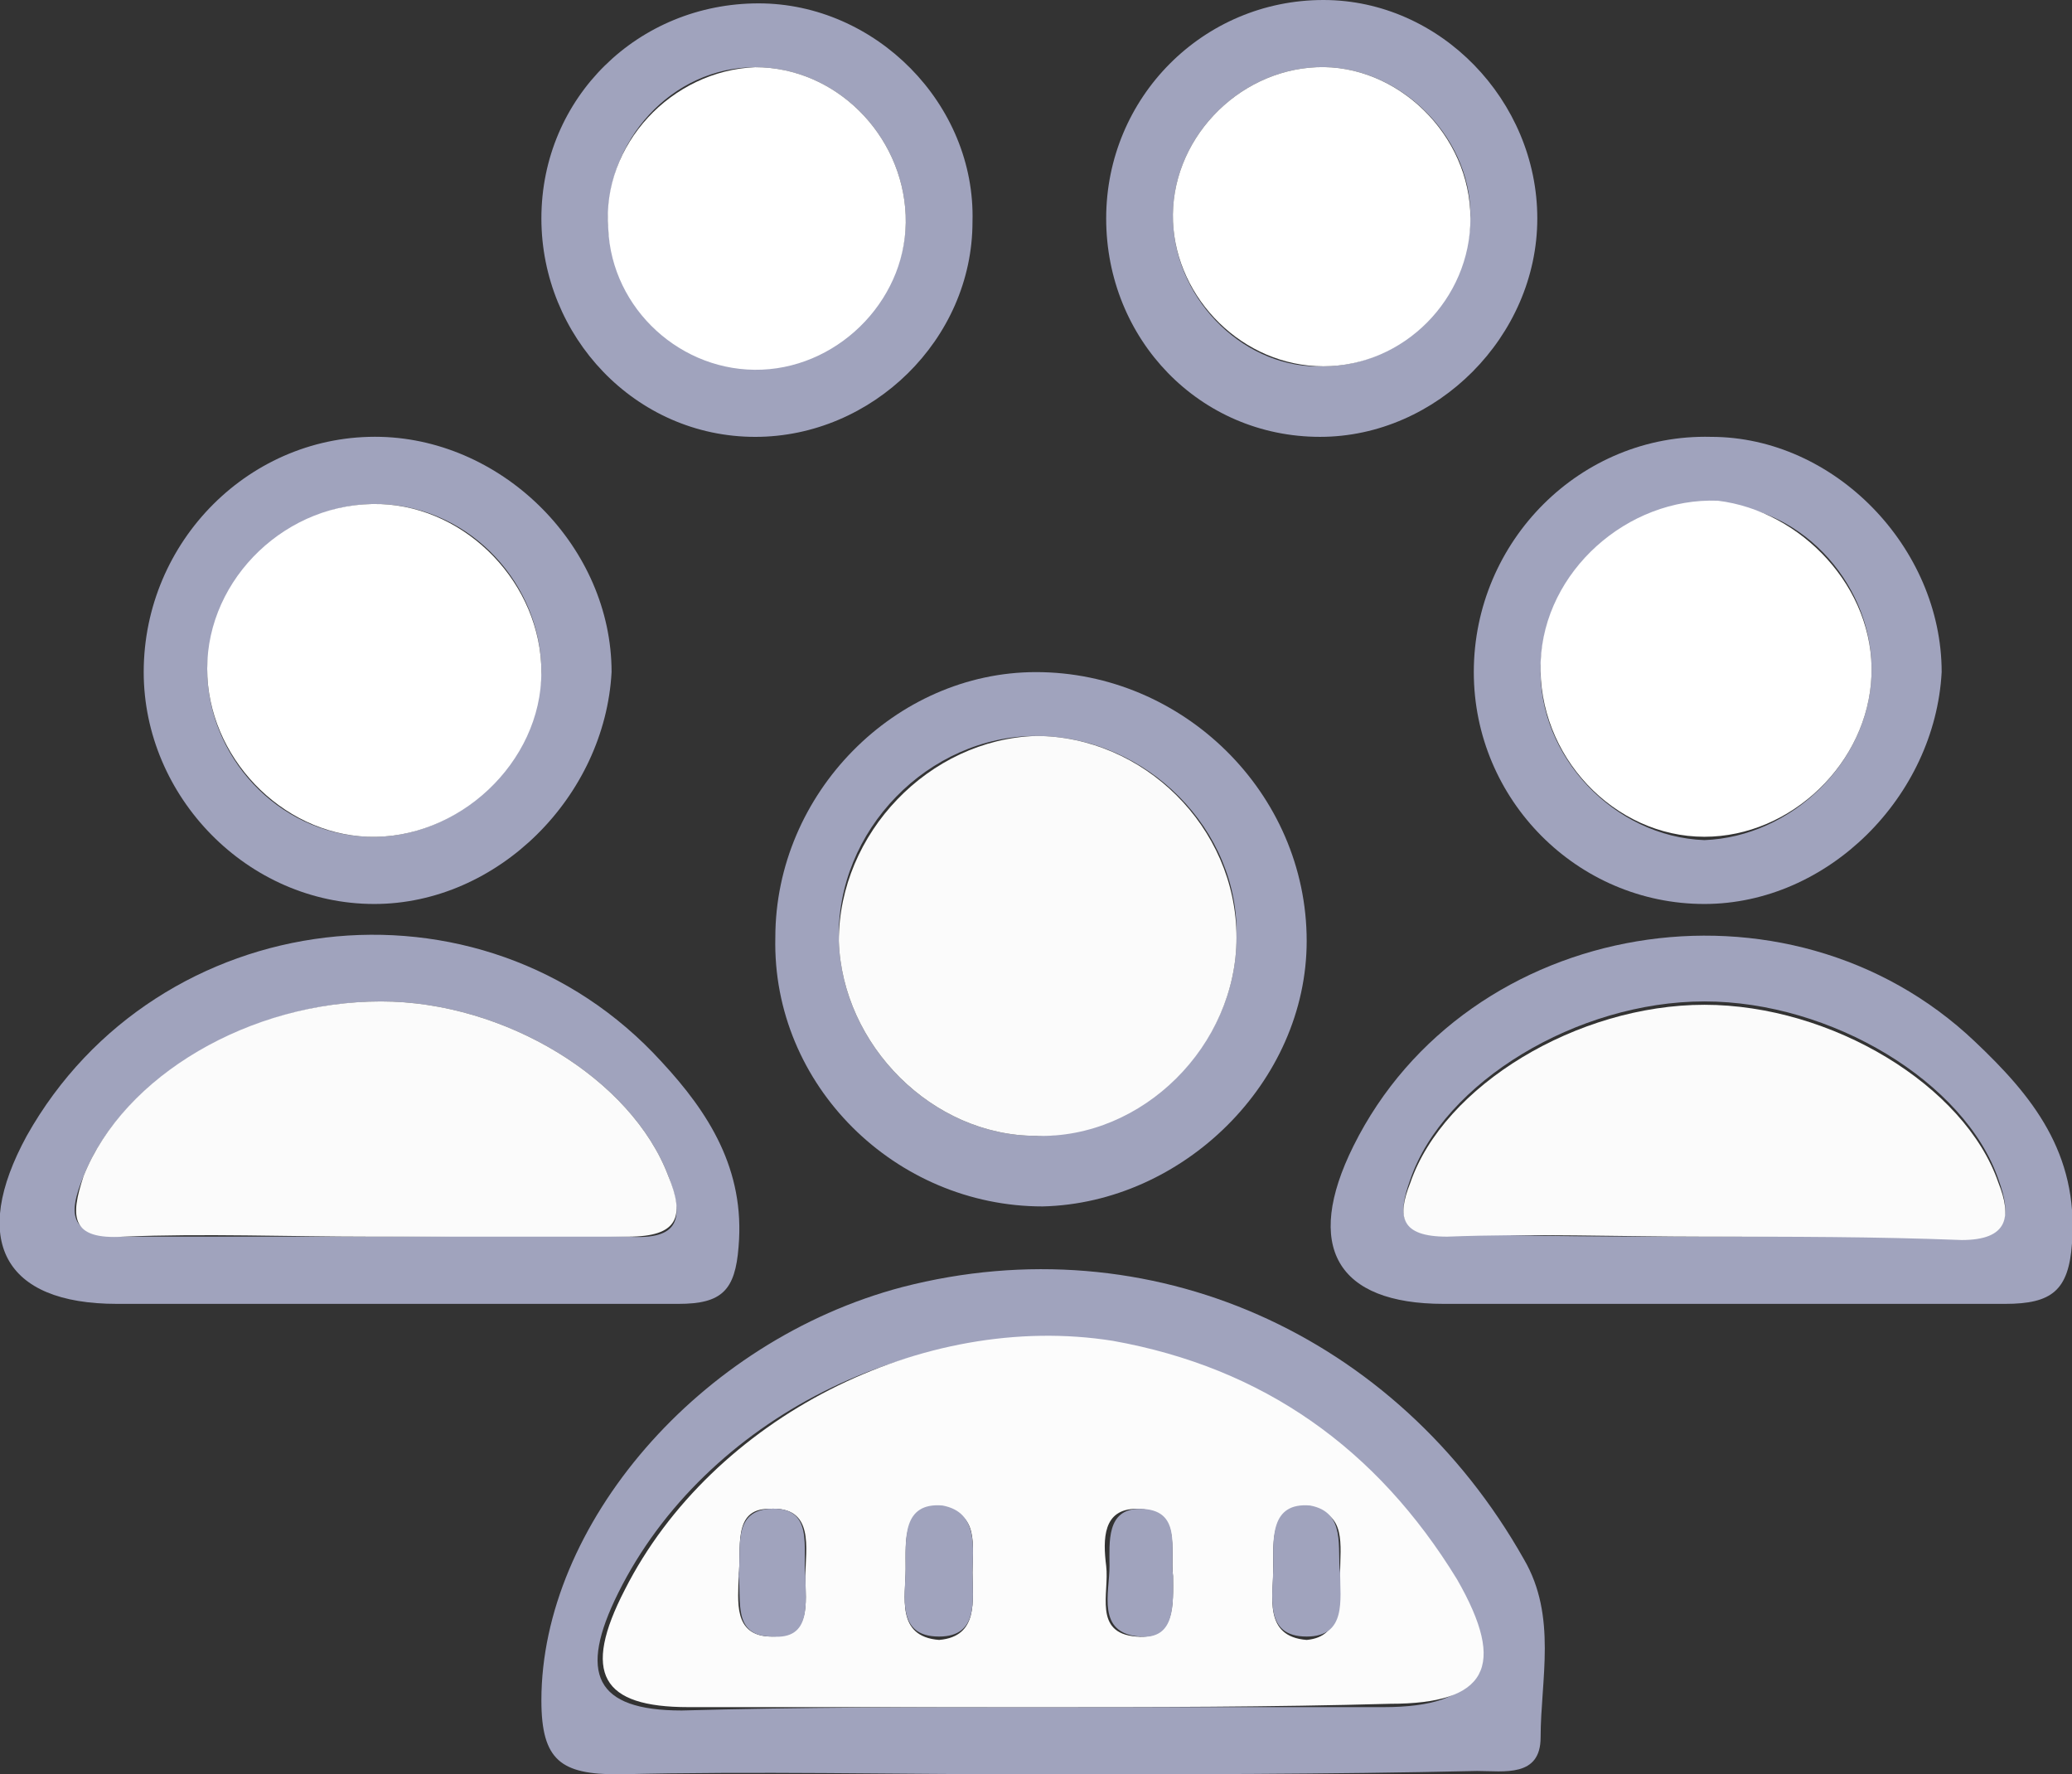 <svg width="146" height="125" viewBox="0 0 146 125" fill="none" xmlns="http://www.w3.org/2000/svg">
<rect x="0" y="0" width="146" height="125" fill="#333333" stroke="none"/>
<g clip-path="url(#clip0)">
<path d="M72.764 125C63.109 125 53.218 124.763 43.564 125C39.56 125 38.148 124.053 38.148 119.791C38.148 107.481 49.215 94.46 63.58 90.672C81.005 86.174 98.431 93.987 107.38 109.848C109.735 113.873 108.557 118.371 108.557 122.396C108.557 125.236 105.967 124.763 104.083 124.763C93.486 125 83.125 125 72.764 125ZM72.999 120.265C81.241 120.265 89.483 120.265 97.489 120.265C104.318 120.265 105.731 117.424 102.199 111.505C96.783 102.272 88.776 96.591 77.944 94.697C64.522 92.566 49.686 99.905 43.564 112.216C40.738 117.897 41.915 120.502 48.038 120.502C56.515 120.265 64.757 120.265 72.999 120.265Z" fill="#A0A3BD"/>
<path d="M26.374 91.856C20.252 91.856 14.364 91.856 8.242 91.856C0.235 91.856 -2.119 87.358 1.884 80.019C11.068 63.684 33.91 60.843 46.626 74.811C49.922 78.362 52.513 82.387 52.042 87.832C51.806 90.909 50.864 91.856 47.803 91.856C40.739 91.856 33.674 91.856 26.374 91.856ZM26.139 87.122C32.261 87.122 38.148 86.885 44.271 87.122C47.803 87.358 48.274 85.938 47.097 82.86C44.506 75.995 35.558 70.55 26.845 70.55C17.897 70.55 8.713 75.758 5.887 82.86C4.71 85.701 4.945 87.122 8.713 87.122C14.364 87.122 20.252 87.122 26.139 87.122Z" fill="#A0A3BD"/>
<path d="M119.861 91.856C113.739 91.856 107.851 91.856 101.729 91.856C94.193 91.856 91.839 87.831 95.371 80.729C103.377 64.63 125.984 60.842 139.171 73.39C143.174 77.178 146.471 81.202 146 87.594C145.764 90.909 144.587 91.856 141.29 91.856C134.226 91.856 126.926 91.856 119.861 91.856ZM120.097 87.121C126.219 87.121 132.106 86.884 138.229 87.121C141.526 87.121 141.761 85.7 140.819 83.096C138.464 76.231 129.045 70.549 120.097 70.549C111.148 70.549 101.729 76.231 99.374 83.096C98.432 85.7 98.668 87.121 101.964 86.884C108.087 87.121 114.21 87.121 120.097 87.121Z" fill="#A0A3BD"/>
<path d="M73.47 84.991C63.109 84.991 54.396 76.468 54.632 66.051C54.632 55.871 63.109 47.349 72.999 47.349C83.361 47.349 92.073 55.871 92.073 66.288C92.073 76.231 83.361 84.754 73.47 84.991ZM72.999 51.847C65.464 51.847 58.87 58.475 59.106 66.288C59.341 73.627 65.699 80.019 72.999 80.019C80.535 80.019 87.128 73.627 87.128 66.051C87.364 58.475 80.77 51.847 72.999 51.847Z" fill="#A0A3BD"/>
<path d="M26.374 63.684C17.426 63.684 10.126 56.108 10.126 47.348C10.126 38.115 17.662 30.54 26.845 30.776C35.558 31.013 43.094 38.589 43.094 47.348C42.623 56.108 35.087 63.684 26.374 63.684ZM38.149 47.348C38.149 41.193 33.203 35.748 26.845 35.511C20.487 35.275 14.836 40.72 14.6 47.112C14.6 53.267 19.545 58.712 25.903 58.949C32.261 59.185 37.913 53.74 38.149 47.348Z" fill="#A0A3BD"/>
<path d="M120.097 63.684C111.149 63.684 103.849 56.345 103.849 47.348C103.849 38.115 111.384 30.54 120.568 30.776C129.281 30.776 136.816 38.589 136.816 47.348C136.345 56.108 128.81 63.684 120.097 63.684ZM131.871 47.585C132.107 41.43 127.162 35.748 121.039 35.511C114.681 35.038 108.794 40.246 108.558 46.875C108.323 53.267 113.739 58.949 120.097 59.185C126.22 58.949 131.636 53.74 131.871 47.585Z" fill="#A0A3BD"/>
<path d="M53.218 30.777C44.741 30.777 38.148 23.674 38.148 15.388C38.148 6.866 44.977 0.237 53.454 0.237C61.696 0.237 68.76 7.339 68.525 15.625C68.525 23.911 61.46 30.777 53.218 30.777ZM63.815 15.152C63.58 9.47 58.87 4.735 53.218 4.735C47.331 4.735 42.622 9.943 42.857 15.862C43.093 21.544 48.273 26.042 53.689 25.805C59.341 25.568 64.051 20.597 63.815 15.152Z" fill="#A0A3BD"/>
<path d="M93.252 0C101.494 0 108.323 7.102 108.323 15.388C108.323 23.674 101.258 30.776 93.016 30.776C84.539 30.776 77.945 23.911 77.945 15.388C77.945 6.866 84.774 0 93.252 0ZM93.252 25.805C98.903 25.805 103.613 20.833 103.613 15.152C103.613 9.47 98.432 4.498 92.781 4.735C87.129 4.972 82.419 9.943 82.655 15.625C82.891 21.307 87.836 26.042 93.252 25.805Z" fill="#A0A3BD"/>
<path d="M73 120.265C64.758 120.265 56.516 120.265 48.509 120.265C42.387 120.265 40.974 117.898 44.035 111.979C50.158 99.906 64.993 92.33 78.416 94.46C89.013 96.355 97.019 102.036 102.671 111.269C106.203 117.425 104.79 120.029 97.961 120.029C89.484 120.265 81.242 120.265 73 120.265ZM52.042 111.033C52.042 112.69 51.571 115.294 54.397 115.294C57.222 115.294 56.751 112.926 56.751 111.033C56.751 109.139 57.458 106.061 54.161 106.298C51.571 106.298 52.277 109.139 52.042 111.033ZM68.526 110.796C68.526 108.902 68.996 106.534 66.406 106.298C63.58 106.061 63.816 108.428 63.816 110.559C63.816 112.453 63.109 115.294 66.171 115.531C68.996 115.294 68.526 112.69 68.526 110.796ZM82.655 111.033C82.419 109.139 83.361 106.298 80.064 106.298C77.709 106.298 77.709 108.428 77.945 110.322C78.18 112.216 77.003 115.057 80.064 115.294C82.89 115.531 82.655 112.926 82.655 111.033ZM94.429 110.796C94.429 108.902 94.9 106.534 92.309 106.298C89.484 106.061 89.719 108.428 89.719 110.559C89.719 112.453 89.013 115.294 92.074 115.531C94.664 115.294 94.193 112.69 94.429 110.796Z" fill="#FCFCFC"/>
<path d="M26.138 87.121C20.251 87.121 14.364 86.884 8.712 87.121C4.945 87.358 4.945 85.7 5.887 82.859C8.712 75.757 17.661 70.549 26.845 70.549C35.557 70.549 44.506 75.994 47.096 82.859C48.274 85.7 47.803 87.121 44.27 87.121C38.148 87.121 32.025 87.121 26.138 87.121Z" fill="#FBFBFB"/>
<path d="M120.096 87.121C113.973 87.121 108.086 86.884 101.964 87.121C98.667 87.121 98.431 85.7 99.373 83.333C101.728 76.468 111.148 70.786 120.096 70.786C129.044 70.786 138.464 76.468 140.819 83.333C141.761 85.7 141.525 87.358 138.228 87.358C132.106 87.121 126.219 87.121 120.096 87.121Z" fill="#FBFBFB"/>
<path d="M73 51.847C80.535 51.847 87.129 58.239 87.129 66.051C87.129 73.627 80.535 80.256 73 80.019C65.7 80.019 59.342 73.627 59.106 66.288C59.106 58.712 65.465 52.083 73 51.847Z" fill="#FBFBFB"/>
<path d="M38.148 47.349C38.148 53.741 32.261 59.186 25.903 58.949C19.78 58.713 14.6 53.267 14.6 47.112C14.6 40.72 20.251 35.275 26.845 35.512C32.967 35.749 38.148 41.194 38.148 47.349Z" fill="white"/>
<path d="M131.871 47.585C131.636 53.74 126.219 58.949 120.097 58.949C113.739 58.949 108.323 53.267 108.558 46.638C108.794 40.246 114.681 35.038 121.039 35.274C126.926 35.985 132.107 41.43 131.871 47.585Z" fill="white"/>
<path d="M63.816 15.152C64.052 20.833 59.342 25.805 53.691 26.042C48.039 26.278 43.094 21.78 42.858 16.099C42.387 10.18 47.332 4.972 53.219 4.735C58.871 4.735 63.581 9.47 63.816 15.152Z" fill="white"/>
<path d="M93.251 25.805C87.599 25.805 82.889 21.07 82.654 15.625C82.418 9.943 87.128 4.971 92.78 4.735C98.431 4.498 103.612 9.47 103.612 15.388C103.612 21.07 98.902 25.805 93.251 25.805Z" fill="white"/>
<path d="M52.042 111.032C52.278 109.138 51.571 106.534 54.161 106.297C57.458 106.06 56.516 109.138 56.752 111.032C56.752 112.926 57.223 115.53 54.397 115.293C51.571 115.293 52.278 112.689 52.042 111.032Z" fill="#A0A3BD"/>
<path d="M68.525 110.795C68.525 112.689 68.996 115.293 66.17 115.293C63.109 115.293 63.816 112.452 63.816 110.321C63.816 108.427 63.58 105.823 66.406 106.06C68.996 106.533 68.525 109.138 68.525 110.795Z" fill="#A0A3BD"/>
<path d="M82.655 111.032C82.655 112.926 82.89 115.53 80.3 115.293C77.239 115.056 78.181 112.215 78.181 110.321C78.181 108.664 77.945 106.297 80.3 106.297C83.361 106.297 82.419 109.138 82.655 111.032Z" fill="#A0A3BD"/>
<path d="M94.429 110.795C94.429 112.689 94.9 115.293 92.074 115.293C89.012 115.293 89.719 112.452 89.719 110.321C89.719 108.427 89.483 105.823 92.309 106.06C94.9 106.533 94.193 109.138 94.429 110.795Z" fill="#A0A3BD"/>
</g>
<defs>
<clipPath id="clip0">
<rect width="146" height="125" fill="white"/>
</clipPath>
</defs>
</svg>
